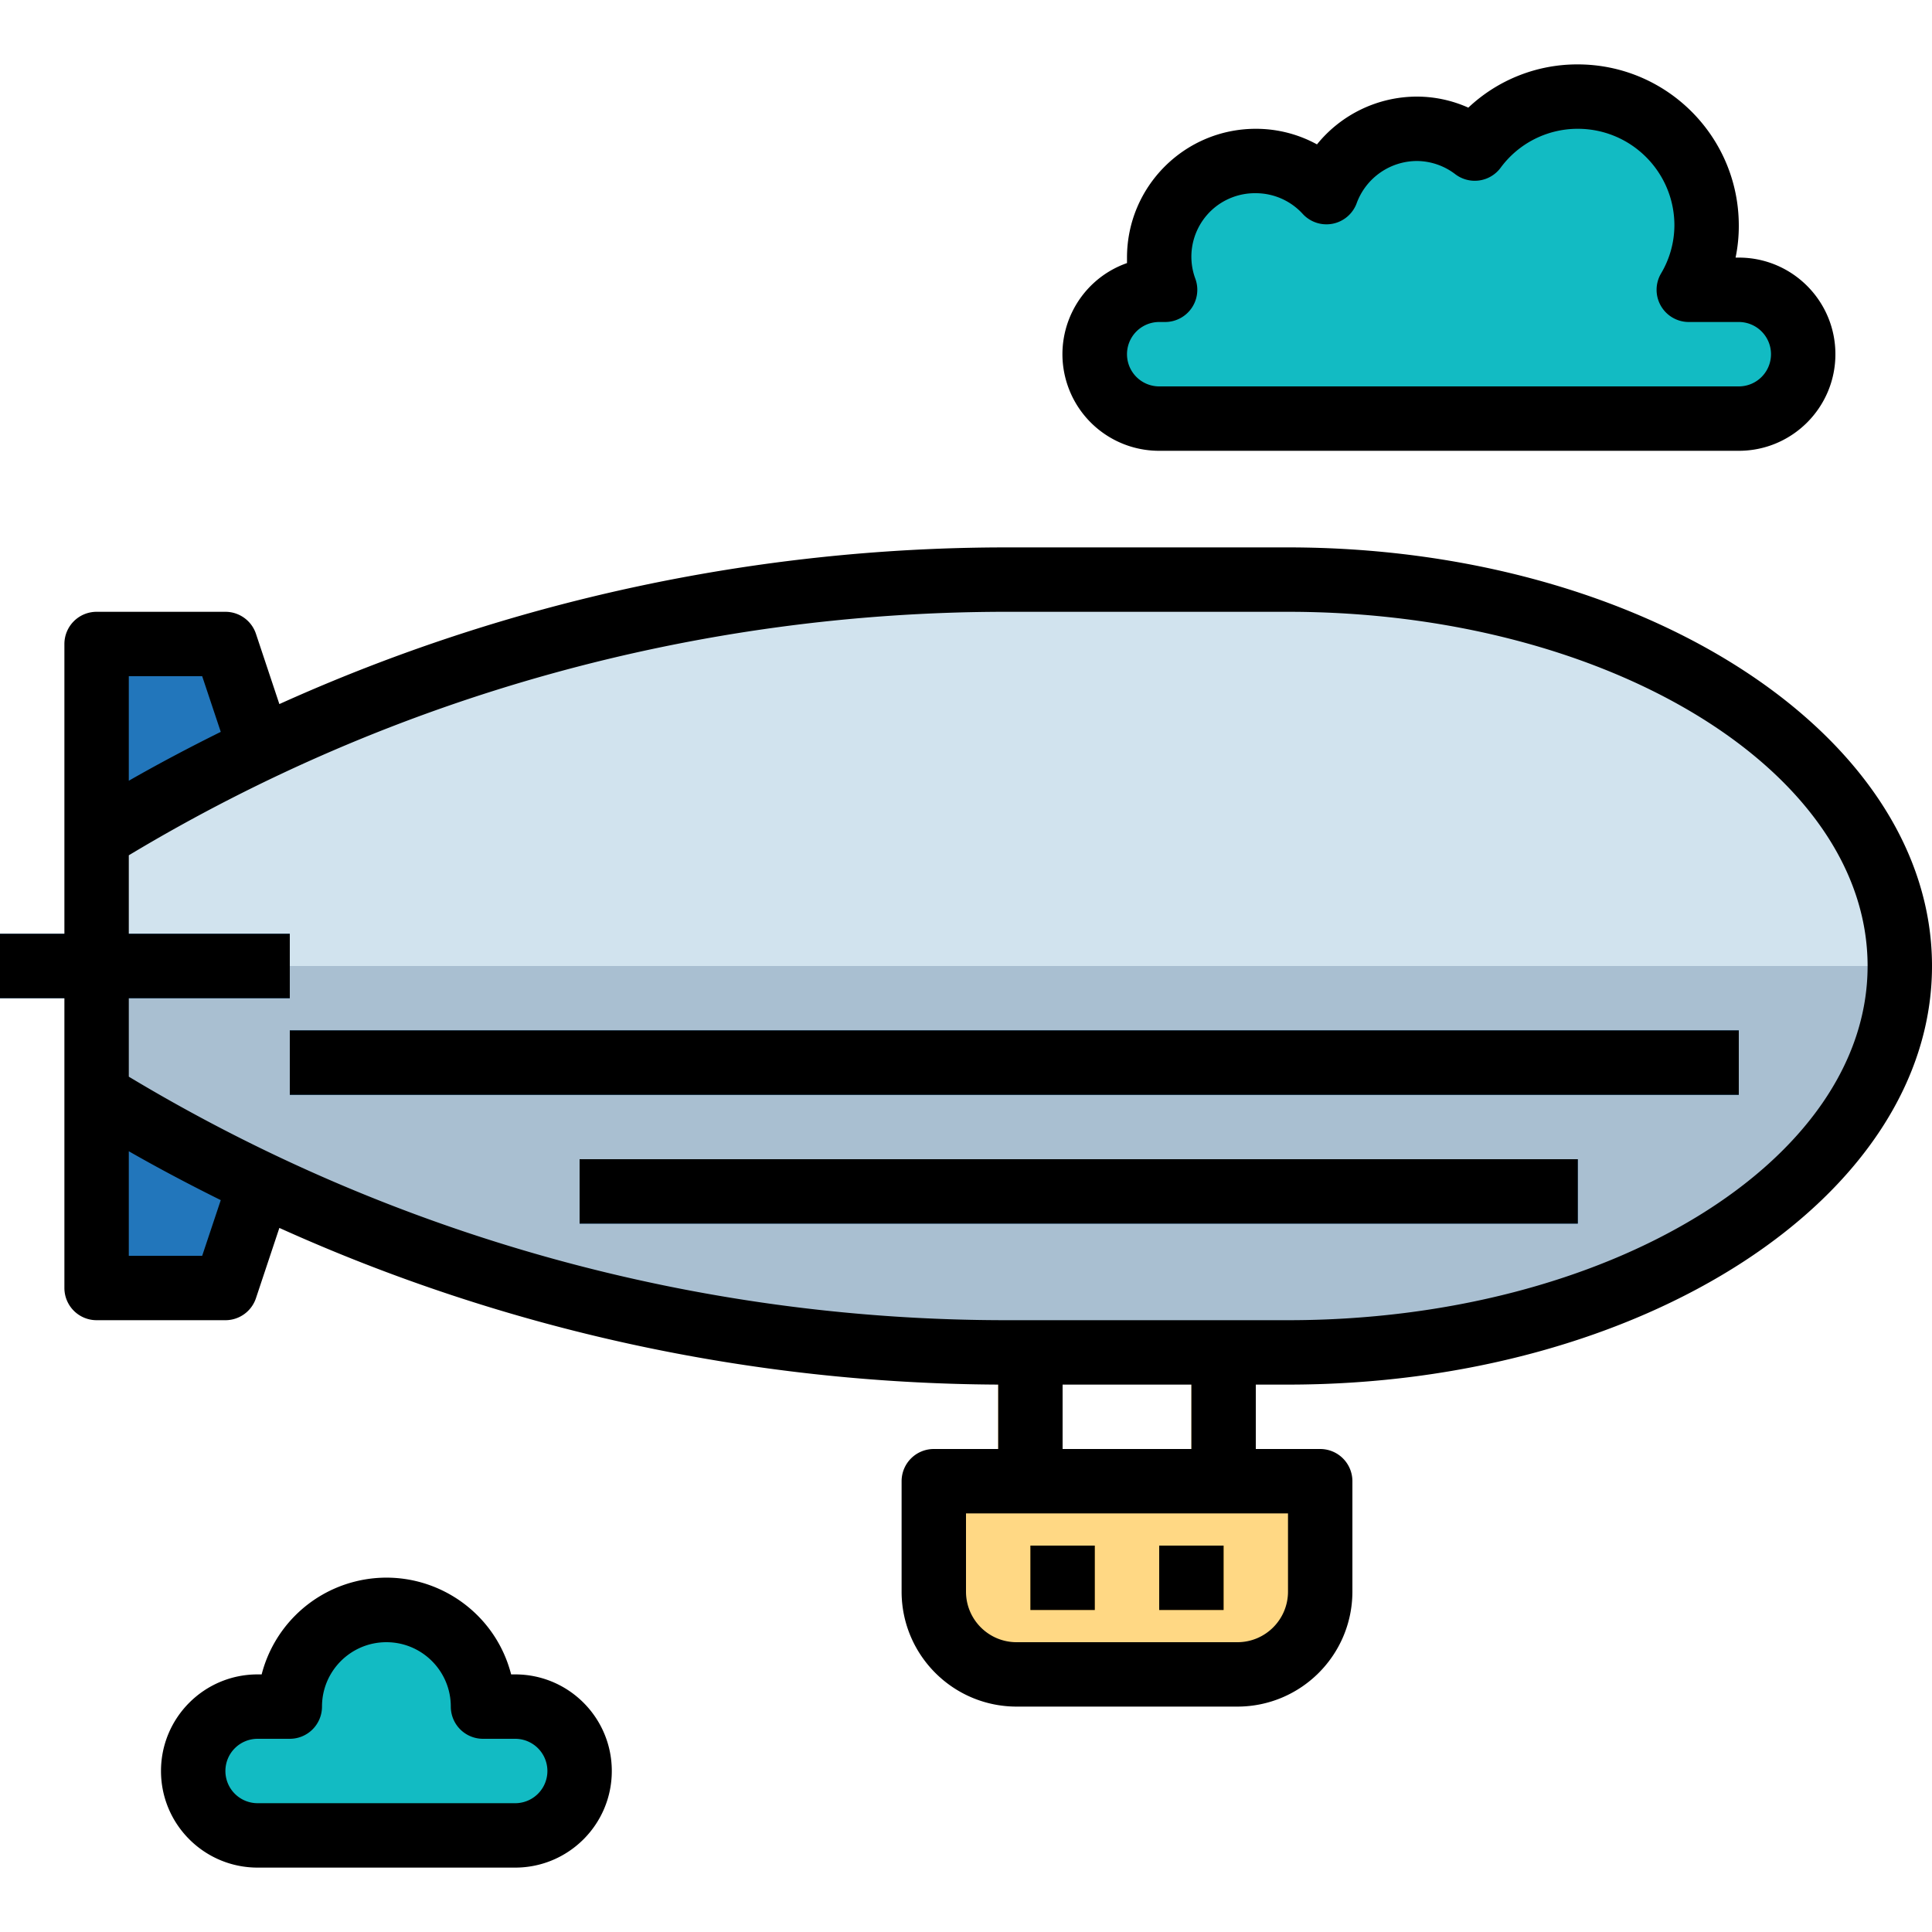 <svg xmlns="http://www.w3.org/2000/svg" viewBox="0 0 480 480"><g fill="#2276bb"><path d="M24 208l41.28-20.168L56 160H24v48zM24 272l41.28 20.168L56 320H24v-48z"/></g><path d="M250.112 144H320c83.944 0 152 42.984 152 96s-68.056 96-152 96h-69.888A431.403 431.403 0 0 1 24 272v-64a431.403 431.403 0 0 1 226.112-64z" fill="#d1e3ee"/><g fill="#ffbf41"><path d="M248 328h16v48h-16v-48zM296 328h16v48h-16v-48z"/></g><path d="M307.448 416H252.56c-11.351.004-20.556-9.193-20.56-20.544V368h96v27.448c0 11.351-9.201 20.552-20.552 20.552z" fill="#ffd884"/><g fill="#ffbf41"><path d="M288 384h16v16h-16v-16zM256 384h16v16h-16v-16z"/></g><path d="M250.112 144H320c83.944 0 152 42.984 152 96s-68.056 96-152 96h-69.888A431.403 431.403 0 0 1 24 272v-64a431.403 431.403 0 0 1 226.112-64z" fill="#d1e3ee"/><path d="M320 336h-69.888A431.403 431.403 0 0 1 24 272v-32h448c0 53.016-68.056 96-152 96z" fill="#a9bfd1"/><g fill="#2276bb"><path d="M72 256h360v16H72v-16zM144 288h248v16H144v-16z"/></g><g fill="#12bbc3"><path d="M288 72h1.472A23.7 23.7 0 0 1 288 64c-.033-13.219 10.658-23.962 23.877-23.995a23.935 23.935 0 0 1 17.675 7.731c4.44-12.358 18.057-18.776 30.415-14.336a23.795 23.795 0 0 1 6.465 3.536c10.381-14.21 30.316-17.313 44.526-6.932 13.263 9.689 16.987 27.873 8.602 41.996H432c8.837 0 16 7.163 16 16s-7.163 16-16 16H288c-8.837 0-16-7.163-16-16s7.163-16 16-16zM64 424h8c0-13.255 10.745-24 24-24s24 10.745 24 24h8c8.837 0 16 7.163 16 16s-7.163 16-16 16H64c-8.837 0-16-7.163-16-16s7.163-16 16-16z"/></g><path d="M0 232h72v16H0v-16z" fill="#2276bb"/><path d="M16 232H0v16h16v72a8 8 0 0 0 8 8h32a8 8 0 0 0 7.592-5.472l5.816-17.456A439.054 439.054 0 0 0 248 344v16h-16a8 8 0 0 0-8 8v27.448c.022 15.76 12.792 28.53 28.552 28.552h54.896c15.76-.022 28.53-12.792 28.552-28.552V368a8 8 0 0 0-8-8h-16v-16h8c88.224 0 160-46.656 160-104s-71.776-104-160-104h-69.888a439.073 439.073 0 0 0-180.704 38.928l-5.816-17.456A8 8 0 0 0 56 152H24a8 8 0 0 0-8 8v72zm38.848-50.168c-7.72 3.832-15.344 7.848-22.848 12.144V168h18.232l4.616 13.832zM240 376h80v19.448c-.009 6.929-5.623 12.543-12.552 12.552h-54.896c-6.929-.009-12.543-5.623-12.552-12.552V376zm24-16v-16h32v16h-32zM32 312v-25.976c7.504 4.296 15.128 8.312 22.848 12.144L50.232 312H32zm0-64h40v-16H32v-19.504A423.207 423.207 0 0 1 250.112 152H320c79.4 0 144 39.48 144 88s-64.6 88-144 88h-69.888A423.096 423.096 0 0 1 32 267.496V248z"/><path d="M288 384h16v16h-16v-16zM256 384h16v16h-16v-16zM72 256h360v16H72v-16zM144 288h248v16H144v-16zM432 64h-.8c.543-2.632.812-5.313.8-8-.026-22.08-17.92-39.974-40-40a39.448 39.448 0 0 0-27.2 10.744A31.274 31.274 0 0 0 352 24a32 32 0 0 0-24.8 11.872A31.562 31.562 0 0 0 312 32c-17.673 0-32 14.327-32 32v1.36c-12.504 4.399-19.074 18.101-14.676 30.604A24 24 0 0 0 288 112h144c13.255 0 24-10.745 24-24s-10.745-24-24-24zm0 16a8 8 0 0 1 0 16H288a8 8 0 0 1 0-16h1.472a8 8 0 0 0 7.536-10.672c-3.067-8.155 1.057-17.253 9.213-20.32A15.789 15.789 0 0 1 312 48a15.794 15.794 0 0 1 11.68 5.168 8 8 0 0 0 13.376-2.664A16 16 0 0 1 352 40a15.847 15.847 0 0 1 9.6 3.312 8 8 0 0 0 11.2-1.6A23.759 23.759 0 0 1 392 32c13.255 0 24 10.745 24 24a23.568 23.568 0 0 1-3.352 12 8 8 0 0 0 6.912 12H432zM40 440c0 13.255 10.745 24 24 24h64c13.255 0 24-10.745 24-24s-10.745-24-24-24h-1.008c-4.401-17.116-21.844-27.424-38.96-23.024A32.001 32.001 0 0 0 65.008 416H64c-13.255 0-24 10.745-24 24zm16 0a8 8 0 0 1 8-8h8a8 8 0 0 0 8-8c0-8.837 7.163-16 16-16s16 7.163 16 16a8 8 0 0 0 8 8h8a8 8 0 0 1 0 16H64a8 8 0 0 1-8-8z"/></svg>